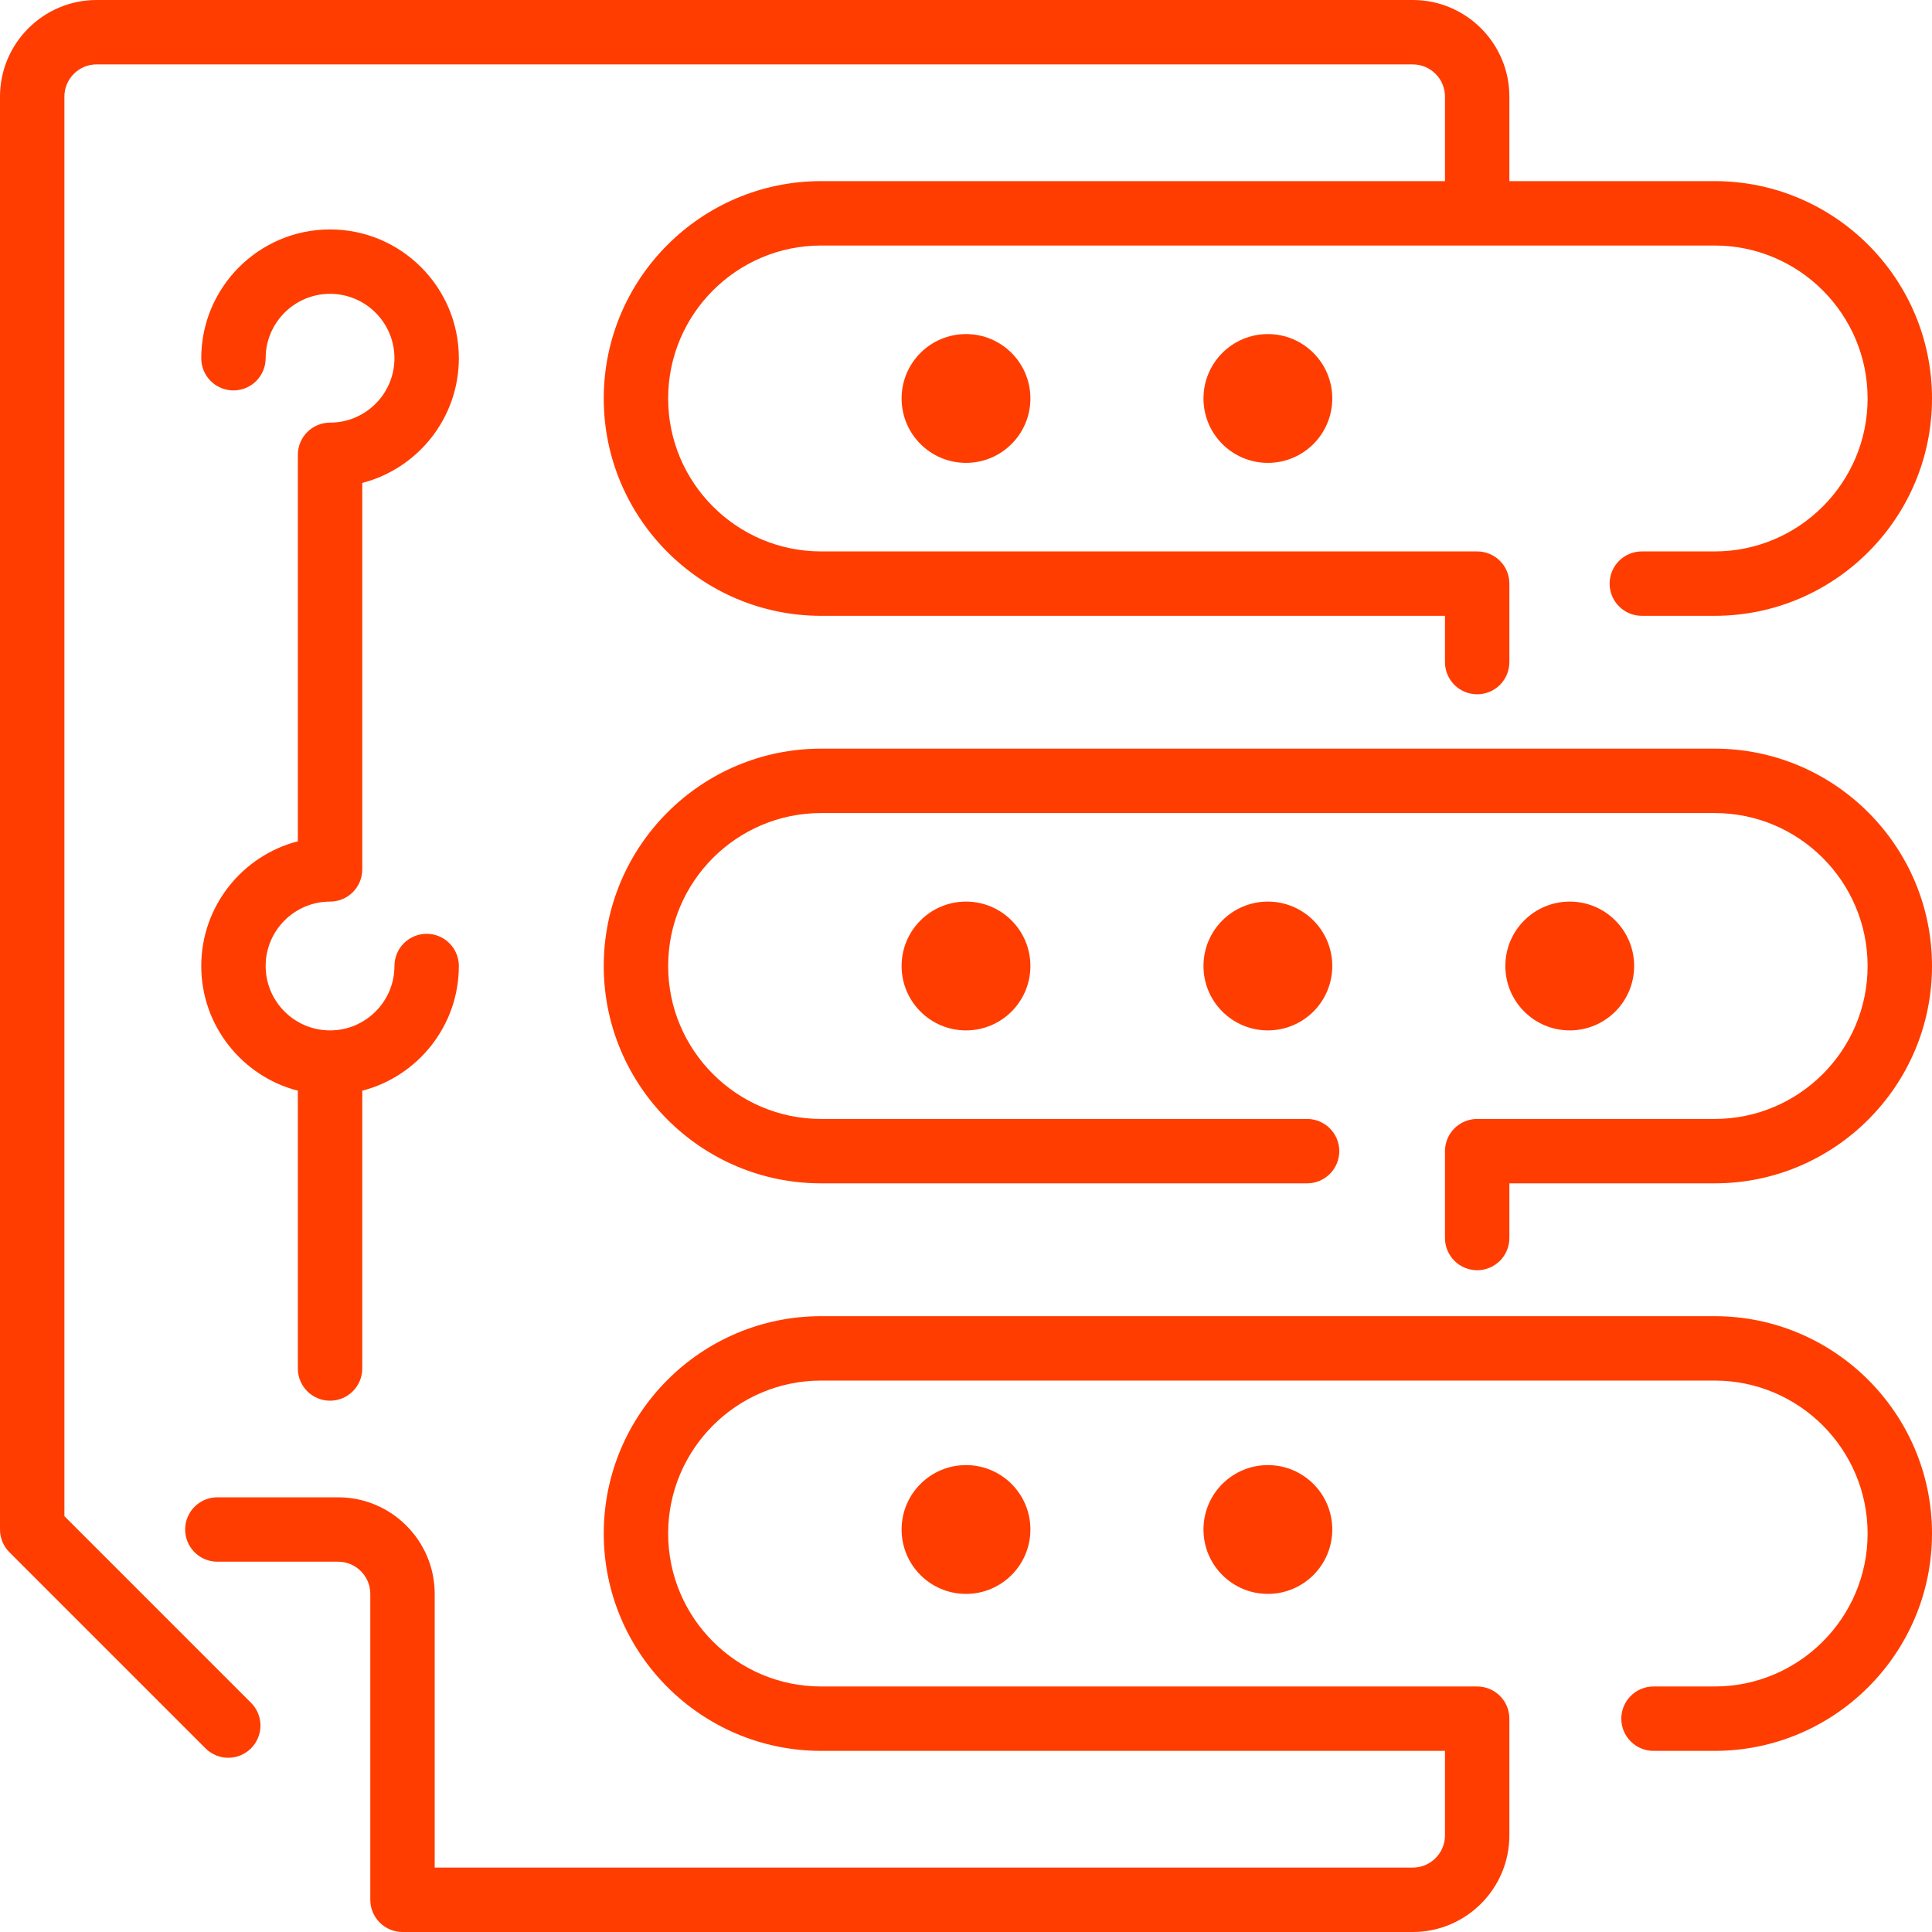 <svg width="60" height="60" viewBox="0 0 60 60" fill="none" xmlns="http://www.w3.org/2000/svg">
<g clip-path="url(#clip0_7_624)">
<path d="M2 47.086V3C2 2.449 2.449 2 3 2H43.875C44.426 2 44.875 2.449 44.875 3V5.625H25.5C21.778 5.625 18.75 8.653 18.75 12.375C18.75 16.097 21.778 19.125 25.5 19.125H44.875V20.562C44.875 20.828 44.98 21.082 45.168 21.27C45.355 21.457 45.61 21.562 45.875 21.562C46.14 21.562 46.395 21.457 46.582 21.27C46.77 21.082 46.875 20.828 46.875 20.562V18.125C46.875 17.86 46.77 17.605 46.582 17.418C46.395 17.23 46.14 17.125 45.875 17.125H25.5C22.881 17.125 20.75 14.994 20.75 12.375C20.75 9.756 22.881 7.625 25.5 7.625H53.25C55.869 7.625 58 9.756 58 12.375C58 14.994 55.869 17.125 53.25 17.125H50.988C50.723 17.125 50.468 17.23 50.281 17.418C50.093 17.605 49.988 17.86 49.988 18.125C49.988 18.39 50.093 18.645 50.281 18.832C50.468 19.02 50.723 19.125 50.988 19.125H53.25C56.972 19.125 60 16.097 60 12.375C60 8.653 56.972 5.625 53.25 5.625H46.875V3C46.875 1.346 45.529 0 43.875 0H3C1.346 0 6.63904e-10 1.346 6.63904e-10 3V47.5C-4.78443e-06 47.631 0.026 47.761 0.076 47.883C0.126 48.004 0.2 48.114 0.293 48.207L6.378 54.292C6.47 54.386 6.581 54.46 6.702 54.511C6.824 54.562 6.954 54.589 7.086 54.589C7.218 54.589 7.348 54.564 7.47 54.514C7.592 54.463 7.703 54.389 7.796 54.296C7.889 54.203 7.963 54.092 8.013 53.97C8.064 53.848 8.089 53.718 8.089 53.586C8.089 53.454 8.062 53.324 8.011 53.202C7.96 53.081 7.886 52.97 7.792 52.878L2 47.086Z" fill="#FF3D00"/>
<path d="M53.25 23.25H25.5C21.778 23.25 18.75 26.278 18.75 30C18.75 33.722 21.778 36.75 25.5 36.75H40.593C40.858 36.75 41.112 36.645 41.3 36.457C41.487 36.27 41.593 36.015 41.593 35.75C41.593 35.485 41.487 35.23 41.3 35.043C41.112 34.855 40.858 34.75 40.593 34.75H25.5C22.881 34.75 20.75 32.619 20.75 30C20.75 27.381 22.881 25.25 25.5 25.25H53.25C55.869 25.25 58 27.381 58 30C58 32.619 55.869 34.75 53.25 34.75H45.875C45.61 34.75 45.355 34.855 45.168 35.043C44.98 35.23 44.875 35.485 44.875 35.75V38.448C44.875 38.713 44.98 38.967 45.168 39.155C45.355 39.342 45.61 39.448 45.875 39.448C46.14 39.448 46.395 39.342 46.582 39.155C46.77 38.967 46.875 38.713 46.875 38.448V36.75H53.25C56.972 36.75 60 33.722 60 30C60 26.278 56.972 23.25 53.25 23.25ZM53.25 40.875H25.5C21.778 40.875 18.75 43.903 18.75 47.625C18.75 51.347 21.778 54.375 25.5 54.375H44.875V57C44.875 57.551 44.426 58 43.875 58H13.5V49.5C13.5 47.846 12.154 46.5 10.5 46.5H6.75C6.485 46.5 6.23 46.605 6.043 46.793C5.855 46.98 5.75 47.235 5.75 47.5C5.75 47.765 5.855 48.02 6.043 48.207C6.23 48.395 6.485 48.5 6.75 48.5H10.5C11.051 48.5 11.5 48.949 11.5 49.5V59C11.5 59.265 11.605 59.52 11.793 59.707C11.98 59.895 12.235 60 12.5 60H43.875C45.529 60 46.875 58.654 46.875 57V53.375C46.875 53.11 46.77 52.855 46.582 52.668C46.395 52.48 46.14 52.375 45.875 52.375H25.5C22.881 52.375 20.75 50.244 20.75 47.625C20.75 45.006 22.881 42.875 25.5 42.875H53.25C55.869 42.875 58 45.006 58 47.625C58 50.244 55.869 52.375 53.25 52.375H51.351C51.086 52.375 50.831 52.48 50.644 52.668C50.456 52.855 50.351 53.11 50.351 53.375C50.351 53.64 50.456 53.895 50.644 54.082C50.831 54.27 51.086 54.375 51.351 54.375H53.25C56.972 54.375 60 51.347 60 47.625C60 43.903 56.972 40.875 53.25 40.875ZM10.25 28C10.515 28 10.77 27.895 10.957 27.707C11.145 27.52 11.25 27.265 11.25 27V14.998C12.973 14.553 14.25 12.985 14.25 11.125C14.25 8.919 12.456 7.125 10.25 7.125C8.044 7.125 6.25 8.919 6.25 11.125C6.25 11.39 6.355 11.645 6.543 11.832C6.73 12.02 6.985 12.125 7.25 12.125C7.515 12.125 7.77 12.02 7.957 11.832C8.145 11.645 8.25 11.39 8.25 11.125C8.25 10.022 9.147 9.125 10.25 9.125C11.353 9.125 12.25 10.022 12.25 11.125C12.25 12.228 11.353 13.125 10.25 13.125C9.985 13.125 9.73 13.23 9.543 13.418C9.355 13.605 9.25 13.86 9.25 14.125V26.127C7.527 26.572 6.25 28.14 6.25 30C6.25 31.86 7.527 33.428 9.25 33.873V42.5C9.25 42.765 9.355 43.02 9.543 43.207C9.73 43.395 9.985 43.5 10.25 43.5C10.515 43.5 10.77 43.395 10.957 43.207C11.145 43.02 11.25 42.765 11.25 42.5V33.873C12.973 33.428 14.25 31.86 14.25 30C14.25 29.735 14.145 29.48 13.957 29.293C13.77 29.105 13.515 29 13.25 29C12.985 29 12.73 29.105 12.543 29.293C12.355 29.48 12.25 29.735 12.25 30C12.25 31.103 11.353 32 10.25 32C9.147 32 8.25 31.103 8.25 30C8.25 28.897 9.147 28 10.25 28Z" fill="#FF3D00"/>
<path d="M39.375 14.375C40.48 14.375 41.375 13.48 41.375 12.375C41.375 11.27 40.48 10.375 39.375 10.375C38.27 10.375 37.375 11.27 37.375 12.375C37.375 13.48 38.27 14.375 39.375 14.375Z" fill="#FF3D00"/>
<path d="M30 14.375C31.105 14.375 32 13.48 32 12.375C32 11.27 31.105 10.375 30 10.375C28.895 10.375 28 11.27 28 12.375C28 13.48 28.895 14.375 30 14.375Z" fill="#FF3D00"/>
<path d="M39.375 32C40.48 32 41.375 31.105 41.375 30C41.375 28.895 40.48 28 39.375 28C38.27 28 37.375 28.895 37.375 30C37.375 31.105 38.27 32 39.375 32Z" fill="#FF3D00"/>
<path d="M30 32C31.105 32 32 31.105 32 30C32 28.895 31.105 28 30 28C28.895 28 28 28.895 28 30C28 31.105 28.895 32 30 32Z" fill="#FF3D00"/>
<path d="M48.75 32C49.855 32 50.75 31.105 50.75 30C50.75 28.895 49.855 28 48.75 28C47.645 28 46.75 28.895 46.75 30C46.75 31.105 47.645 32 48.75 32Z" fill="#FF3D00"/>
<path d="M30 49.5C31.105 49.5 32 48.605 32 47.5C32 46.395 31.105 45.5 30 45.5C28.895 45.5 28 46.395 28 47.5C28 48.605 28.895 49.5 30 49.5Z" fill="#FF3D00"/>
<path d="M39.375 49.5C40.48 49.5 41.375 48.605 41.375 47.5C41.375 46.395 40.48 45.5 39.375 45.5C38.27 45.5 37.375 46.395 37.375 47.5C37.375 48.605 38.27 49.5 39.375 49.5Z" fill="#FF3D00"/>
</g>
<defs>
<clipPath id="clip0_7_624">
<rect width="60" height="60" fill="white"/>
</clipPath>
</defs>
</svg>
